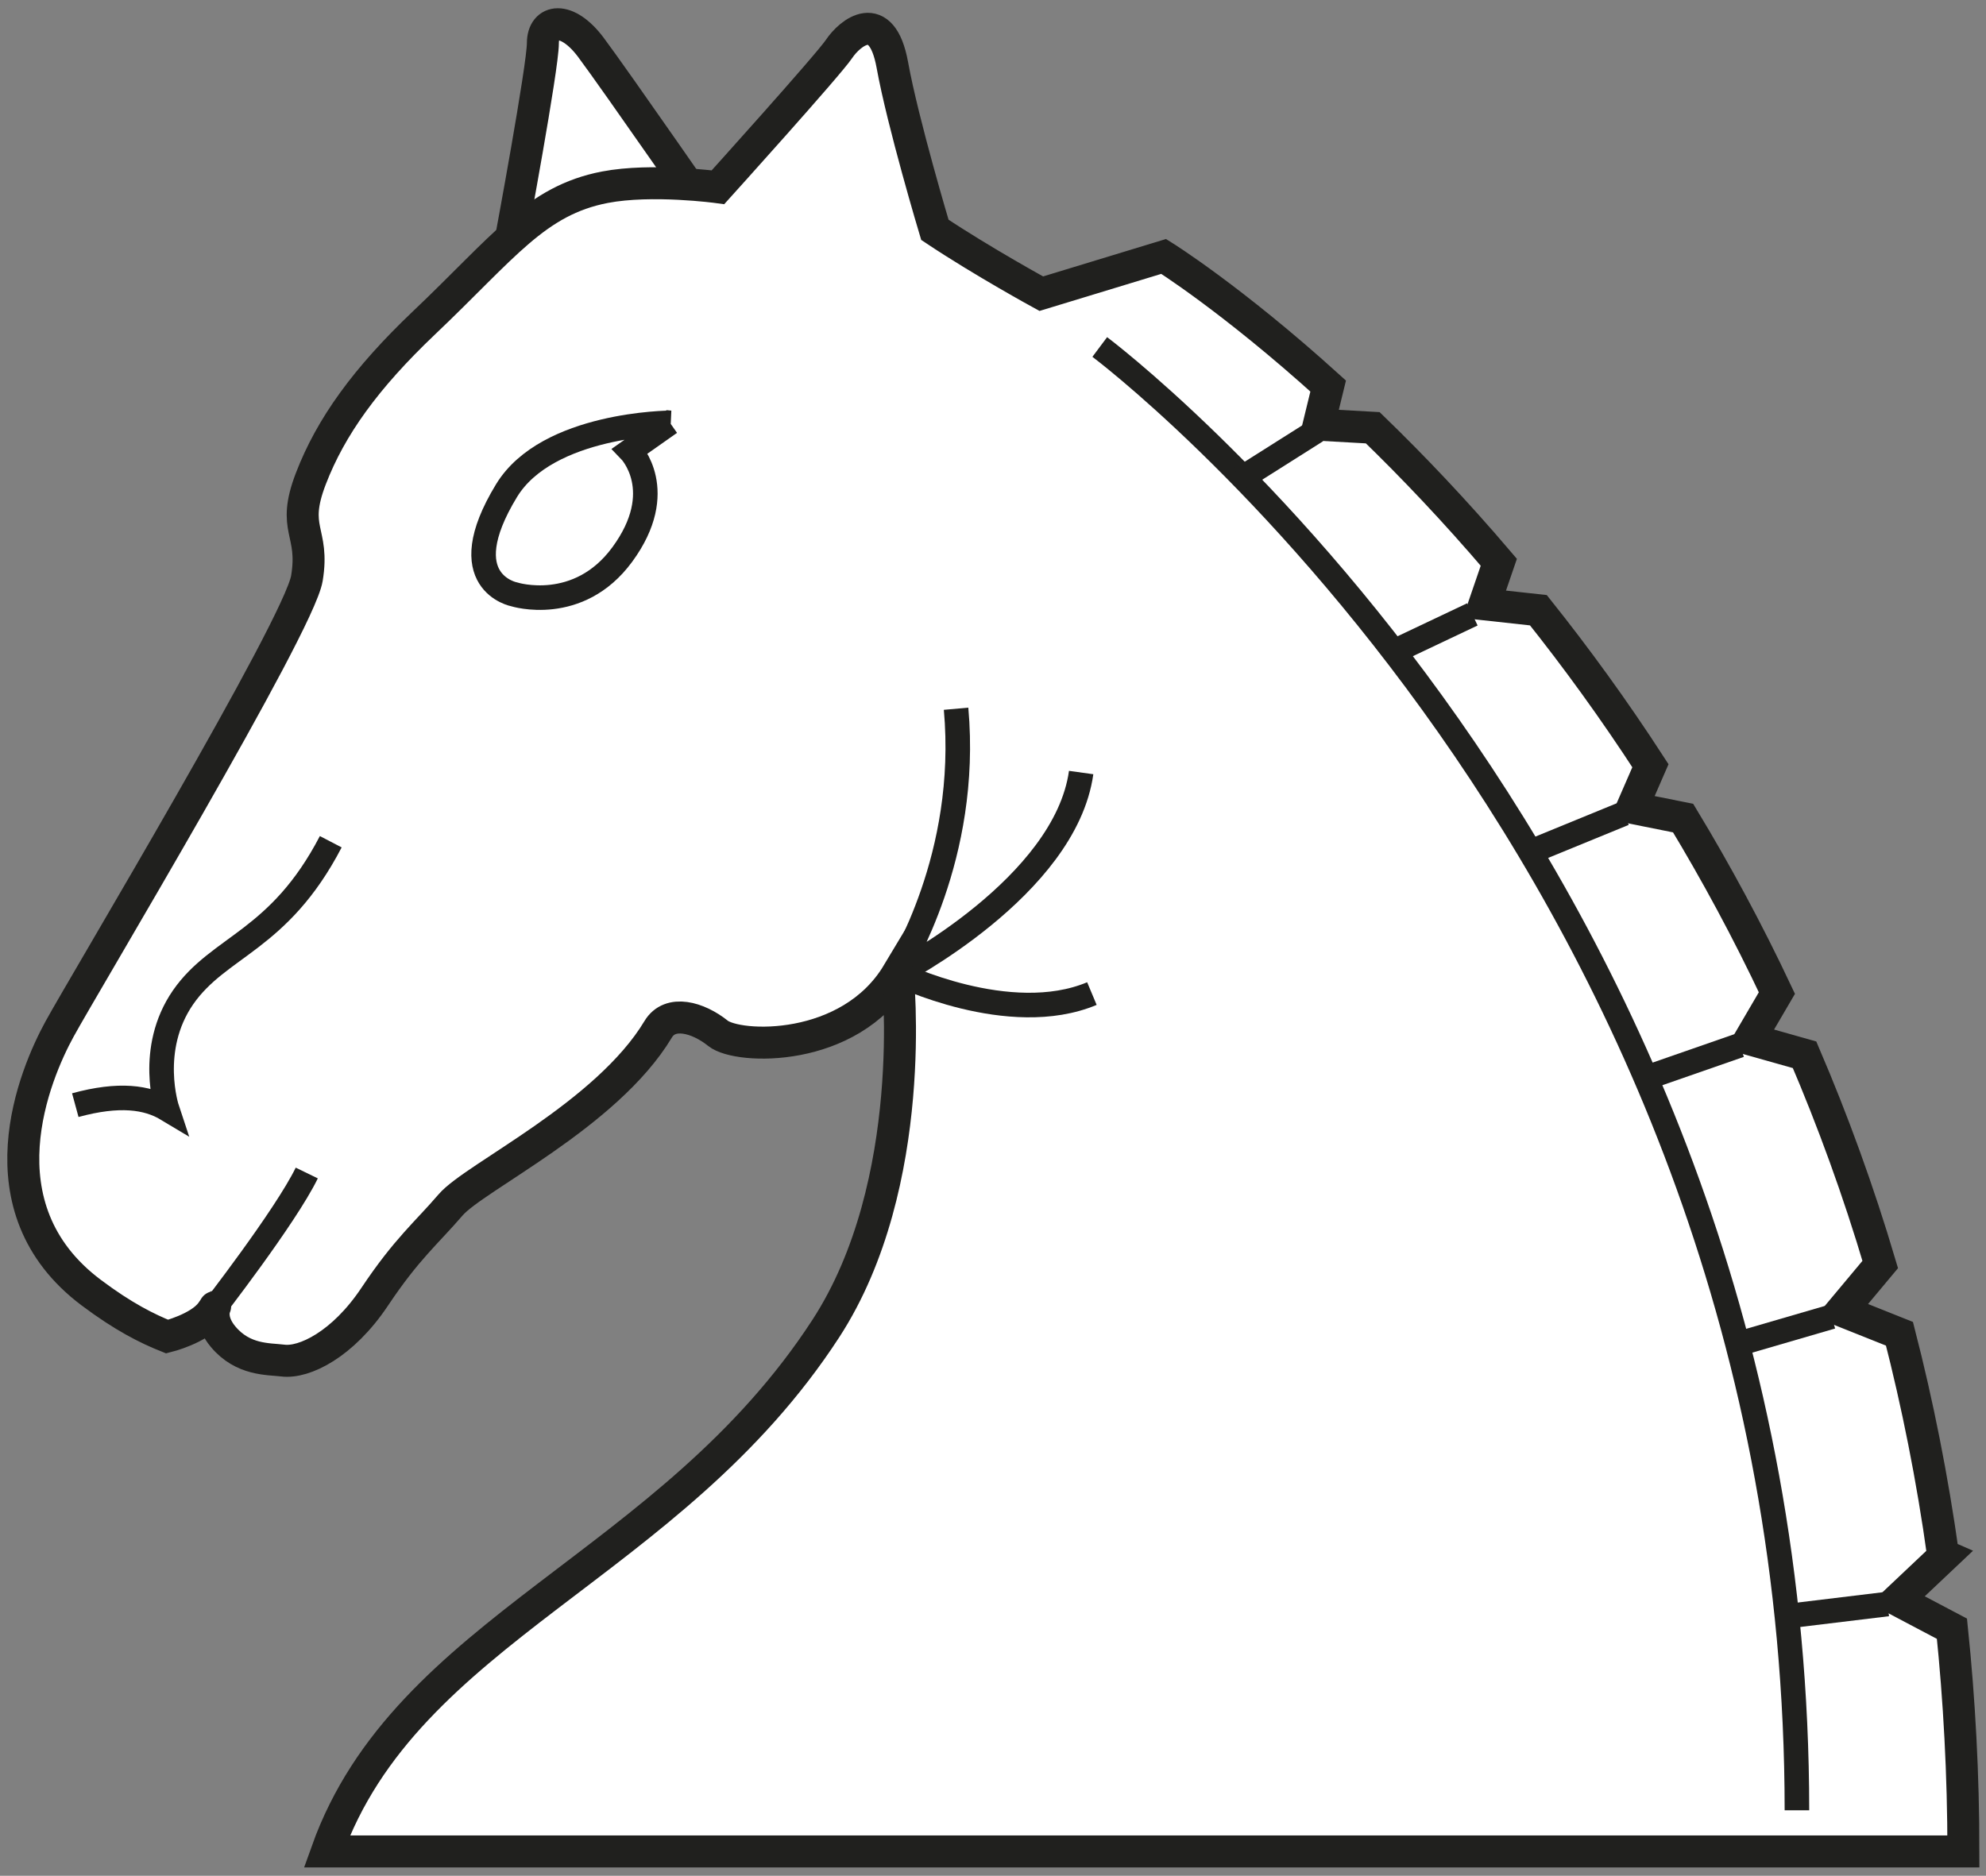 <svg width="217" height="205" viewBox="0 0 217 205" fill="none" xmlns="http://www.w3.org/2000/svg">
<rect x="0" y="0" width="217" height="205" fill="#808080" stroke="none"/>
<path d="M55.827 26.092C55.827 26.092 59.318 7.337 59.318 4.721C59.318 2.104 61.932 1.667 64.55 5.157C67.168 8.646 78.944 25.655 78.944 25.655L55.82 26.09L55.827 26.092Z" fill="white" stroke="#20201E" stroke-width="3.495"/>
<path d="M212.314 169.95C211.131 161.492 209.515 153.428 207.546 145.763L201.226 143.241L205.444 138.193C203.042 130.085 200.249 122.45 197.177 115.273L191.195 113.583L194.153 108.526C190.94 101.701 187.489 95.335 183.907 89.406L178.331 88.287L180.334 83.683C176.315 77.486 172.189 71.826 168.094 66.689L162.192 66.043L163.768 61.447C158.978 55.821 154.311 50.928 149.995 46.748L144.092 46.416L145.122 42.188C134.593 32.66 127.151 28.024 127.151 28.024L113.777 32.096C113.777 32.096 107.384 28.606 102.149 25.117C102.149 25.117 98.658 13.487 97.5 7.09C96.333 0.693 92.846 3.6 91.681 5.345C90.52 7.09 78.451 20.462 78.451 20.462C78.451 20.462 71.234 19.476 66.091 20.462C58.536 21.92 55.047 27.007 46.318 35.293C39.961 41.338 36.145 46.636 33.967 52.303C31.785 57.973 34.4 57.973 33.533 63.206C32.655 68.44 9.102 107.692 6.491 112.49C3.87 117.288 -2.447 131.96 9.978 141.275C13.462 143.892 16.085 145.204 18.264 146.072C18.264 146.072 21.751 145.204 23.06 143.459C23.293 143.148 23.41 142.957 23.468 142.851C23.511 142.734 23.533 142.727 23.468 142.851C23.336 143.191 23.032 144.466 24.369 146.072C26.55 148.692 29.352 148.496 30.91 148.692C33.235 148.983 37.451 146.95 40.944 141.713C44.434 136.479 46.615 134.732 49.233 131.68C51.844 128.627 66.282 121.873 71.913 112.49C73.219 110.313 76.273 111.181 78.451 112.928C80.632 114.673 92.845 115.11 98.077 106.383C98.077 106.383 100.551 129.328 90.228 145.203C73.219 171.372 44.433 177.91 35.709 202.339H214.53C214.53 193.898 214.084 185.793 213.279 177.997L207.334 174.86L212.463 170.015L212.314 169.95Z" fill="white" stroke="#20201E" stroke-width="3.495"/>
<path d="M120.165 37.921C120.165 37.921 196.341 94.916 196.341 197.843" stroke="#20201E" stroke-width="2.684"/>
<path d="M23.454 142.862C23.517 142.736 23.517 142.736 23.454 142.862V142.862Z" stroke="#20201E" stroke-width="2.684"/>
<path d="M104.466 77.455C105.919 93.734 98.358 105.364 98.069 106.381C98.069 106.381 116.39 96.934 118.132 84.428" stroke="#20201E" stroke-width="2.684"/>
<path d="M98.08 106.399C98.08 106.399 110.292 112.364 119.307 108.584" stroke="#20201E" stroke-width="2.684"/>
<path d="M23.045 143.46C23.045 143.46 31.187 132.991 33.519 128.194" stroke="#20201E" stroke-width="2.684"/>
<path d="M73.225 46.211C73.225 46.211 59.815 46.274 55.344 53.623C49.239 63.656 56.214 64.963 56.214 64.963C56.214 64.963 63.191 67.146 67.99 60.604C73.099 53.637 68.862 49.264 68.862 49.264L73.204 46.209L73.225 46.211Z" stroke="#20201E" stroke-width="2.684"/>
<path d="M8.227 120.777C13.026 119.469 16.08 119.907 18.259 121.215C18.259 121.215 16.08 114.672 20 109C23.93 103.331 30.468 102.893 36.14 91.99" stroke="#20201E" stroke-width="2.684"/>
<path d="M135.581 52.315L143.855 47.083" stroke="#20201E" stroke-width="2.684"/>
<path d="M152.601 71.068L160.875 67.145" stroke="#20201E" stroke-width="2.684"/>
<path d="M167.86 92.839L177.455 88.907" stroke="#20201E" stroke-width="2.684"/>
<path d="M180.067 117.725L190.103 114.233" stroke="#20201E" stroke-width="2.684"/>
<path d="M189.662 146.952L200.138 143.9" stroke="#20201E" stroke-width="2.684"/>
<path d="M195.325 176.62L206.242 175.298" stroke="#20201E" stroke-width="2.684"/>
</svg>
